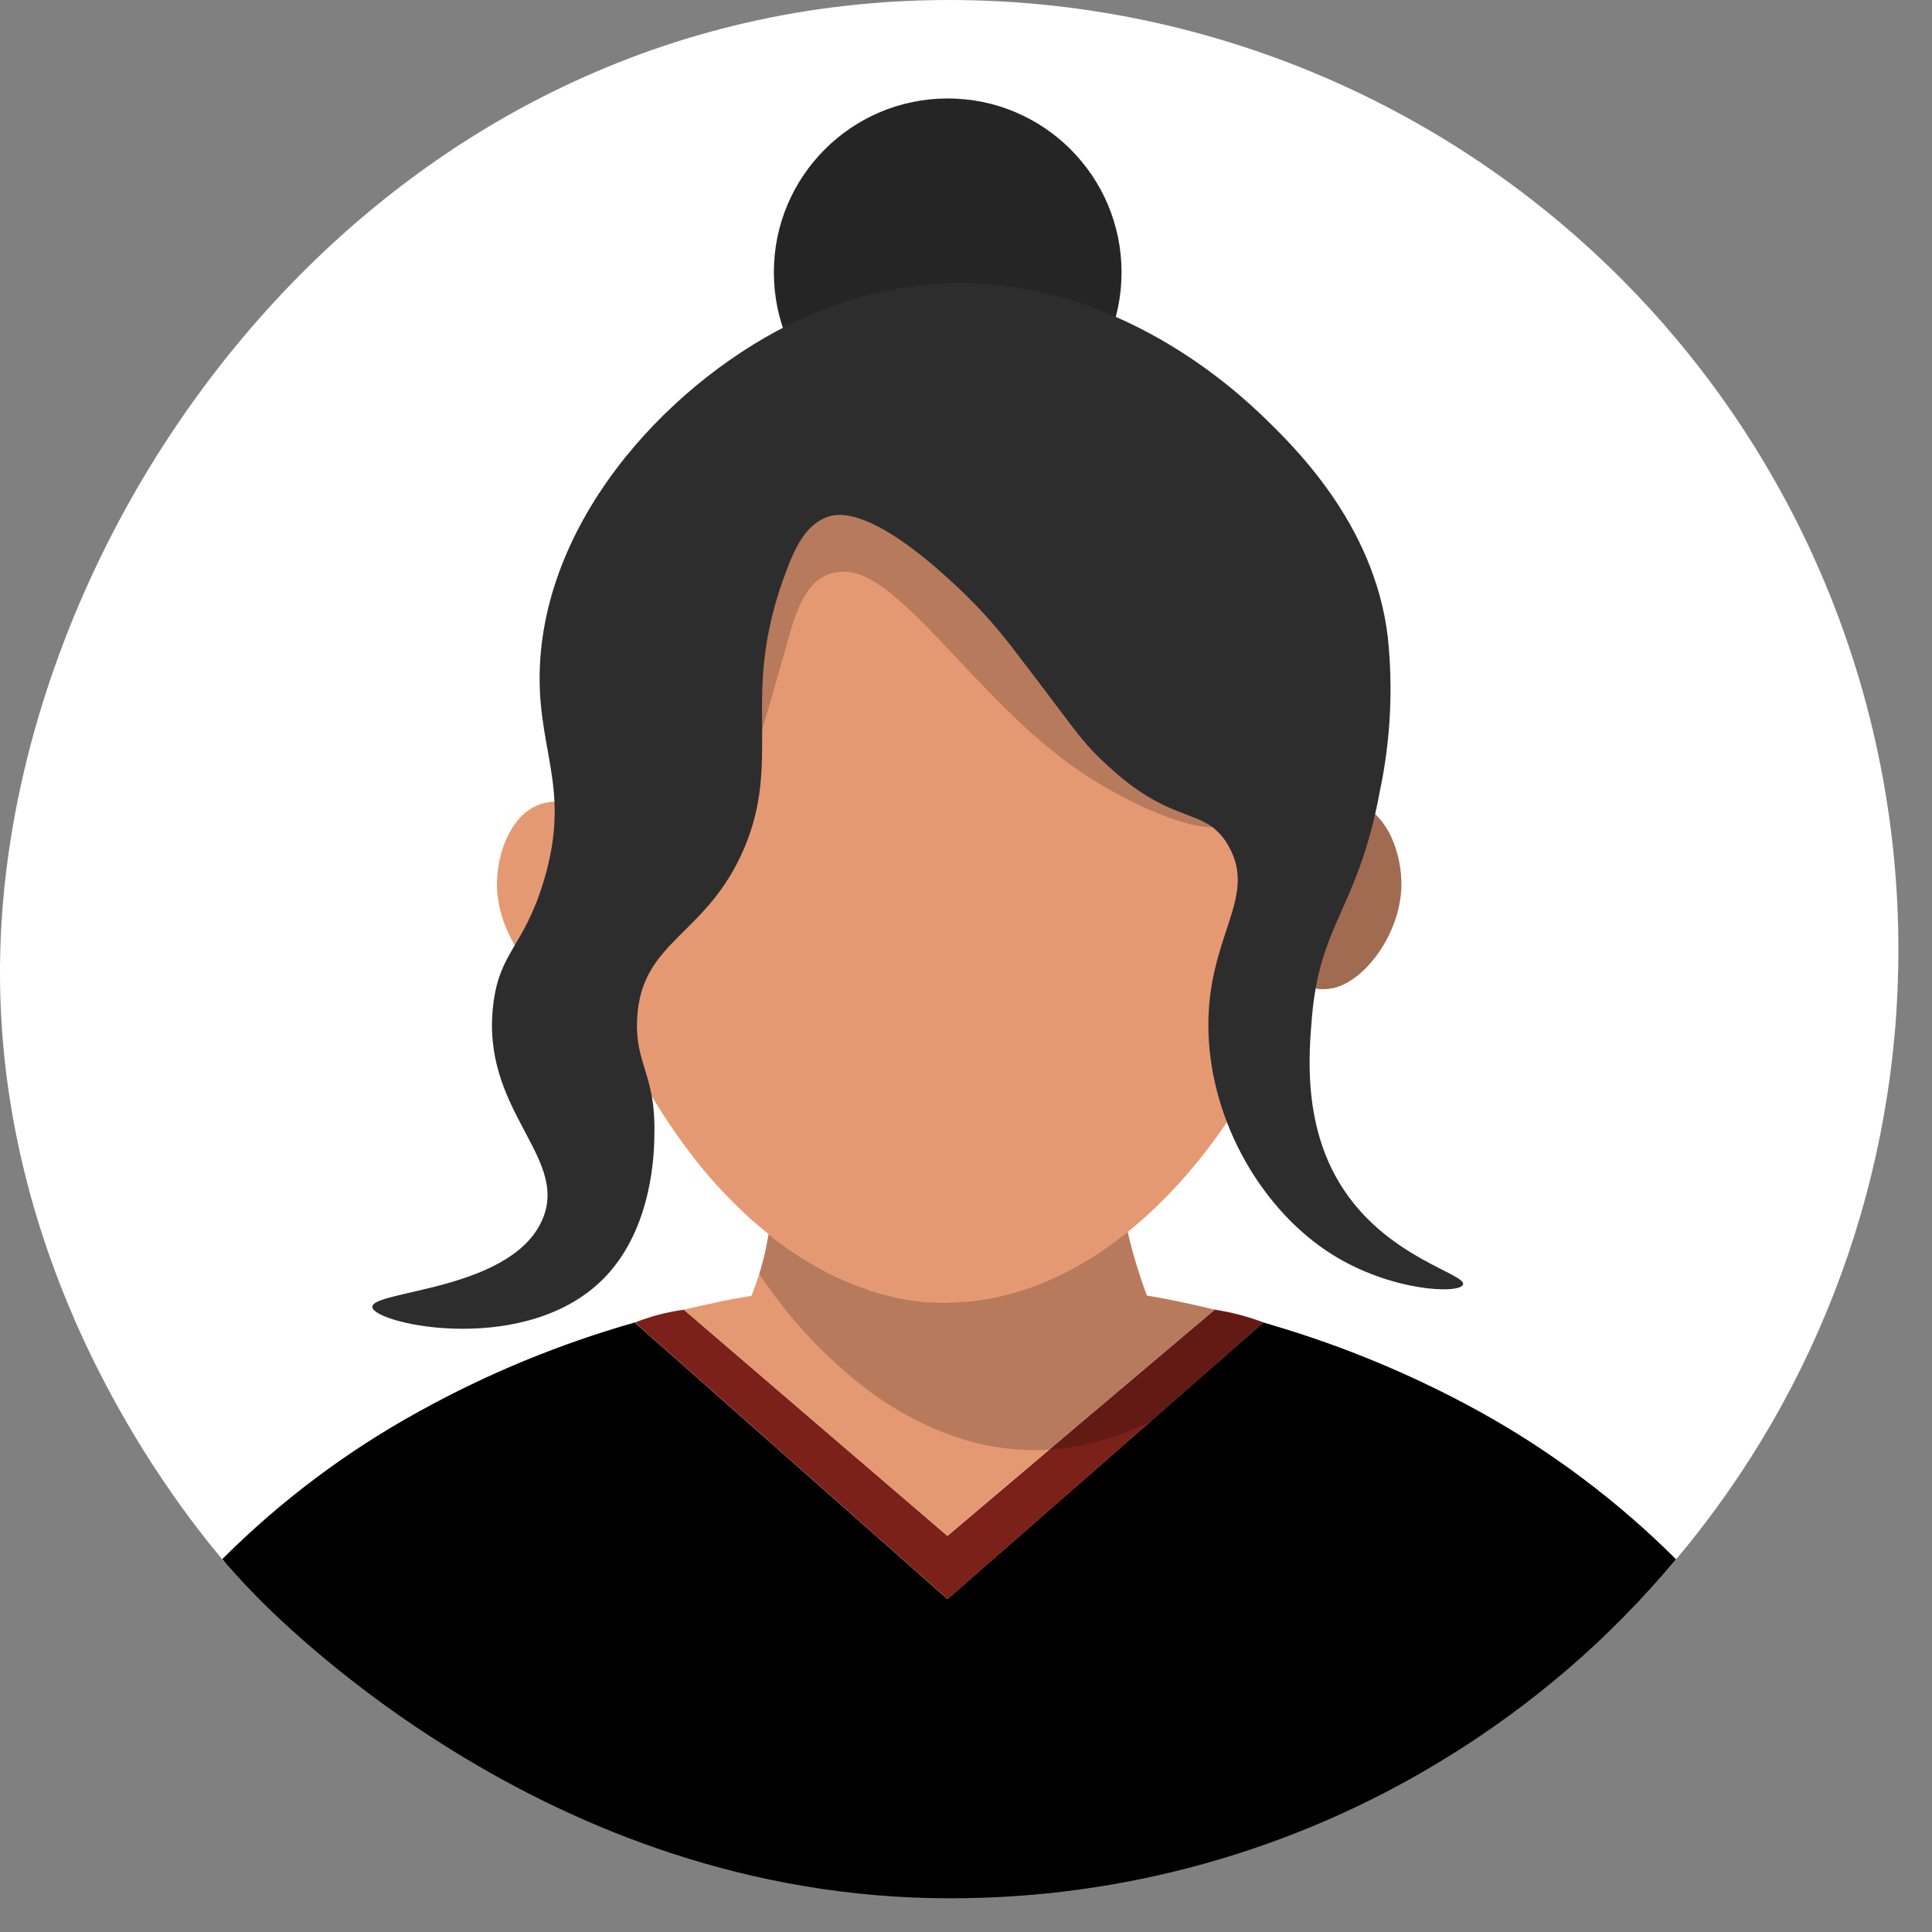 <svg width="48" height="48" viewBox="0 0 48 48" fill="none" xmlns="http://www.w3.org/2000/svg">
<rect x="0" y="0" width="48" height="48" fill="#808080" stroke="none"/>
<path d="M47.165 23.578C47.173 29.126 45.217 34.497 41.643 38.74C41.079 39.41 40.48 40.048 39.846 40.652H7.424C6.806 40.112 6.223 39.535 5.676 38.922C5.63 38.869 5.577 38.807 5.518 38.736C4.165 37.123 -0.218 31.402 0.008 23.578C0.323 12.736 9.438 0 23.587 0C29.84 0 35.837 2.484 40.259 6.906C44.681 11.328 47.165 17.325 47.165 23.578Z" fill="white"/>
<path d="M23.545 11.084C25.93 11.084 27.864 9.151 27.864 6.766C27.864 4.381 25.93 2.447 23.545 2.447C21.16 2.447 19.227 4.381 19.227 6.766C19.227 9.151 21.16 11.084 23.545 11.084Z" fill="#2D2D2D"/>
<path opacity="0.2" d="M23.545 11.084C25.93 11.084 27.864 9.151 27.864 6.766C27.864 4.381 25.93 2.447 23.545 2.447C21.16 2.447 19.227 4.381 19.227 6.766C19.227 9.151 21.16 11.084 23.545 11.084Z" fill="#050505"/>
<path d="M41.641 38.74C39.986 40.721 38.014 42.413 35.805 43.75C32.124 45.991 27.896 47.171 23.586 47.162C18.567 47.162 14.373 45.418 11.305 43.529C9.933 42.687 8.637 41.728 7.43 40.662C6.813 40.122 6.23 39.544 5.686 38.93C5.639 38.879 5.584 38.815 5.524 38.734C6.973 37.287 8.619 36.051 10.415 35.065C12.11 34.127 13.907 33.387 15.77 32.857C18.363 35.149 20.952 37.44 23.54 39.728C26.158 37.438 28.774 35.148 31.387 32.857C31.442 32.875 31.498 32.887 31.553 32.904C31.571 32.912 31.589 32.917 31.608 32.922C33.389 33.447 35.108 34.163 36.735 35.057C38.534 36.05 40.186 37.289 41.641 38.74Z" fill="black"/>
<path d="M31.391 32.857C28.778 35.149 26.162 37.44 23.544 39.728C20.956 37.438 18.366 35.148 15.774 32.857C16.165 32.703 16.574 32.596 16.991 32.539C19.173 34.414 21.356 36.287 23.54 38.158C25.753 36.281 27.967 34.408 30.18 32.539C30.595 32.6 31.001 32.706 31.391 32.857Z" fill="#7C211A"/>
<path d="M30.174 32.539C27.961 34.41 25.747 36.283 23.534 38.158C21.357 36.287 19.176 34.414 16.991 32.539C17.272 32.471 17.565 32.408 17.862 32.344C18.159 32.279 18.405 32.238 18.669 32.195C18.8 31.869 18.907 31.535 18.991 31.193C19.034 30.998 19.067 30.828 19.096 30.658C19.363 30.876 19.643 31.076 19.936 31.258C20.216 31.432 20.506 31.59 20.803 31.732C21.628 32.107 22.516 32.321 23.42 32.361C24.428 32.34 25.42 32.107 26.332 31.678C26.66 31.514 26.979 31.332 27.288 31.135C27.584 30.939 27.831 30.744 28.018 30.6C28.073 30.85 28.141 31.113 28.225 31.381C28.309 31.648 28.399 31.938 28.497 32.188C28.727 32.227 28.959 32.268 29.202 32.318C29.538 32.391 29.86 32.463 30.174 32.539Z" fill="#E59973"/>
<path opacity="0.2" d="M31.612 32.922C31.452 33.103 31.286 33.281 31.116 33.451C30.738 33.833 30.332 34.187 29.901 34.508C29.336 34.932 28.719 35.282 28.065 35.549C27.652 35.716 27.225 35.842 26.788 35.926C26.401 36 26.009 36.034 25.616 36.027C24.844 36.014 24.083 35.855 23.37 35.56L23.243 35.51C22.675 35.266 22.137 34.958 21.639 34.594C20.701 33.894 19.875 33.057 19.186 32.111C19.075 31.961 18.969 31.809 18.864 31.652C18.885 31.584 18.905 31.516 18.922 31.443C18.996 31.187 19.054 30.926 19.096 30.662C19.211 30.756 19.327 30.846 19.444 30.93C19.759 31.16 20.09 31.367 20.434 31.551C20.467 31.566 20.5 31.588 20.536 31.605C20.571 31.623 20.616 31.646 20.659 31.668L20.803 31.736L20.887 31.775C20.913 31.787 20.938 31.801 20.959 31.809L21.049 31.848L21.133 31.881C21.147 31.888 21.161 31.894 21.176 31.898C21.209 31.914 21.245 31.928 21.278 31.939C21.311 31.951 21.364 31.971 21.409 31.986C21.459 32.004 21.5 32.022 21.547 32.033L21.579 32.047C21.612 32.047 21.645 32.068 21.68 32.076C21.729 32.095 21.778 32.111 21.829 32.123C21.852 32.127 21.875 32.133 21.897 32.141L22.032 32.178C22.32 32.251 22.614 32.302 22.911 32.33C22.942 32.337 22.973 32.34 23.004 32.34C23.024 32.342 23.044 32.342 23.063 32.34C23.106 32.34 23.143 32.34 23.186 32.34C23.229 32.34 23.254 32.34 23.291 32.35H23.522C24.161 32.346 24.795 32.241 25.401 32.039H25.415L25.487 32.014C25.614 31.975 25.737 31.924 25.864 31.877L25.899 31.861L26.059 31.793C26.073 31.793 26.084 31.779 26.102 31.775C26.666 31.52 27.201 31.204 27.698 30.834L28.012 30.592C28.071 30.855 28.143 31.139 28.233 31.436C28.313 31.703 28.403 31.953 28.491 32.188L28.704 32.227L28.916 32.264L29.123 32.303C29.174 32.315 29.225 32.322 29.28 32.336C29.315 32.341 29.349 32.348 29.383 32.357C29.645 32.412 29.909 32.467 30.165 32.531C30.575 32.629 30.979 32.727 31.381 32.85L31.612 32.922Z" fill="black"/>
<path d="M34.815 22.039C34.786 23.043 34.143 24.061 33.427 24.436C33.33 24.485 33.227 24.524 33.122 24.551H33.099C32.971 24.581 32.837 24.585 32.708 24.562C32.567 24.535 32.433 24.477 32.317 24.393C32.298 24.38 32.28 24.366 32.263 24.352C32.182 24.289 32.109 24.216 32.046 24.137C31.528 23.514 31.317 22.344 31.655 21.402C31.794 21.037 32.007 20.705 32.28 20.426C32.51 20.178 32.807 20.003 33.136 19.924C33.286 19.893 33.442 19.893 33.593 19.924C34.448 20.105 34.841 21.201 34.815 22.039Z" fill="#E59973"/>
<path opacity="0.3" d="M34.817 22.039C34.782 23.045 34.142 24.059 33.425 24.438C33.328 24.486 33.228 24.524 33.124 24.553H33.099C32.97 24.581 32.838 24.585 32.708 24.564C32.567 24.536 32.434 24.478 32.317 24.395L32.263 24.354C32.184 24.29 32.111 24.218 32.046 24.141C31.528 23.518 31.317 22.346 31.665 21.406C31.803 21.041 32.015 20.709 32.288 20.43C32.462 20.251 32.668 20.108 32.895 20.006C32.976 19.971 33.059 19.946 33.145 19.93C33.297 19.897 33.453 19.897 33.604 19.93C33.626 19.93 33.651 19.93 33.673 19.947C34.47 20.164 34.843 21.225 34.817 22.039Z" fill="black"/>
<path d="M15.118 24.145C15.039 24.241 14.947 24.326 14.846 24.398C14.735 24.479 14.608 24.535 14.473 24.563C14.338 24.59 14.199 24.588 14.065 24.557H14.042C13.936 24.53 13.834 24.49 13.737 24.439C13.02 24.066 12.38 23.049 12.348 22.045C12.323 21.207 12.716 20.111 13.569 19.941C14.053 19.844 14.518 20.078 14.883 20.445C15.157 20.724 15.37 21.057 15.508 21.422C15.846 22.35 15.633 23.52 15.118 24.145Z" fill="#E59973"/>
<path d="M33.136 19.939C33.136 20.016 33.136 20.096 33.124 20.176C33.031 21.604 32.737 23.011 32.253 24.358C31.354 26.897 29.839 29.135 28.018 30.608L27.704 30.85C27.207 31.22 26.672 31.536 26.108 31.791C26.091 31.791 26.079 31.805 26.065 31.809L25.905 31.877L25.87 31.893C25.743 31.939 25.62 31.99 25.493 32.029L25.421 32.055H25.407C24.801 32.257 24.167 32.362 23.528 32.365H23.305C23.268 32.365 23.233 32.365 23.2 32.356C23.167 32.346 23.12 32.356 23.077 32.356C23.058 32.358 23.038 32.358 23.018 32.356C22.987 32.355 22.956 32.352 22.925 32.346C22.628 32.318 22.334 32.267 22.046 32.193L21.911 32.156C21.889 32.148 21.866 32.142 21.843 32.139C21.792 32.126 21.743 32.111 21.694 32.092C21.659 32.092 21.626 32.07 21.593 32.063L21.548 32.031C21.501 32.02 21.46 32.002 21.409 31.985C21.364 31.969 21.321 31.955 21.278 31.938C21.235 31.92 21.21 31.912 21.177 31.897C21.162 31.892 21.147 31.887 21.134 31.879L21.05 31.846L20.96 31.807C20.938 31.807 20.913 31.785 20.887 31.773L20.803 31.735L20.659 31.666C20.616 31.645 20.573 31.625 20.536 31.604C20.499 31.582 20.468 31.564 20.434 31.549C20.09 31.365 19.759 31.158 19.444 30.928C19.327 30.844 19.212 30.754 19.096 30.66C18.795 30.423 18.508 30.166 18.239 29.893C17.956 29.616 17.688 29.324 17.438 29.018C16.269 27.577 15.374 25.935 14.798 24.172C14.416 23.027 14.168 21.842 14.059 20.641C14.042 20.445 14.03 20.25 14.02 20.043C13.985 19.341 14.007 18.637 14.085 17.938C14.114 17.652 14.157 17.373 14.208 17.092C14.27 16.744 14.35 16.4 14.446 16.061C14.671 15.223 14.972 14.408 15.345 13.625C16.165 11.906 17.349 10.289 18.825 9.133C20.164 8.047 21.83 7.444 23.553 7.422C26.434 7.408 28.827 9.102 30.487 11.381C31.165 12.306 31.726 13.313 32.155 14.377C32.266 14.645 32.368 14.912 32.462 15.184C32.673 15.806 32.839 16.442 32.958 17.088C33.005 17.36 33.048 17.637 33.077 17.912C33.147 18.586 33.167 19.263 33.136 19.939Z" fill="#E59973"/>
<path opacity="0.2" d="M30.128 20.559C29.169 20.533 27.649 19.723 26.808 19.148C24.329 17.469 22.407 14.266 21.018 14.205C20.87 14.198 20.722 14.22 20.583 14.27C19.954 14.502 19.741 15.32 19.517 16.115C19.241 17.092 19.058 17.729 18.931 18.135C18.917 17.02 18.895 15.805 19.571 14.078C19.767 13.565 20.024 13.037 20.534 12.852C20.78 12.758 21.587 12.563 23.636 14.455C24.175 14.942 24.67 15.476 25.114 16.051C26.782 18.229 26.798 18.395 27.653 19.148C28.858 20.227 29.597 20.172 30.128 20.559Z" fill="black"/>
<path d="M36.348 31.916C36.258 32.152 34.565 32.09 33.092 31.164C31.379 30.086 30.096 27.918 30.024 25.654C29.954 23.273 31.264 22.334 30.526 21.025C30.429 20.845 30.296 20.686 30.135 20.559C29.604 20.168 28.866 20.227 27.657 19.148C26.811 18.398 26.796 18.229 25.118 16.051C24.674 15.475 24.18 14.941 23.641 14.453C21.592 12.561 20.786 12.756 20.54 12.85C20.03 13.045 19.78 13.563 19.577 14.076C18.901 15.803 18.922 17.018 18.936 18.133C18.936 19.084 18.948 19.963 18.51 21.023C17.581 23.271 15.922 23.336 15.829 25.32C15.774 26.442 16.288 26.688 16.258 28.148C16.258 28.641 16.212 30.465 15.065 31.695C13.151 33.74 9.301 32.904 9.251 32.477C9.2 32.049 12.807 32.086 13.506 30.223C14.077 28.703 11.944 27.557 12.254 24.963C12.409 23.641 13.01 23.533 13.506 21.9C14.237 19.48 13.26 18.58 13.426 16.336C13.715 12.43 17.11 9.109 20.141 7.818C21.076 7.414 22.069 7.161 23.083 7.066C27.122 6.723 30.161 9.193 31.286 10.258C32.102 11.039 34.143 12.982 34.479 15.826C34.614 17.102 34.548 18.391 34.284 19.646C33.745 22.576 32.794 22.91 32.594 25.277C32.514 26.221 32.362 28.053 33.409 29.594C34.54 31.27 36.442 31.656 36.348 31.916Z" fill="#2D2D2D"/>
</svg>
